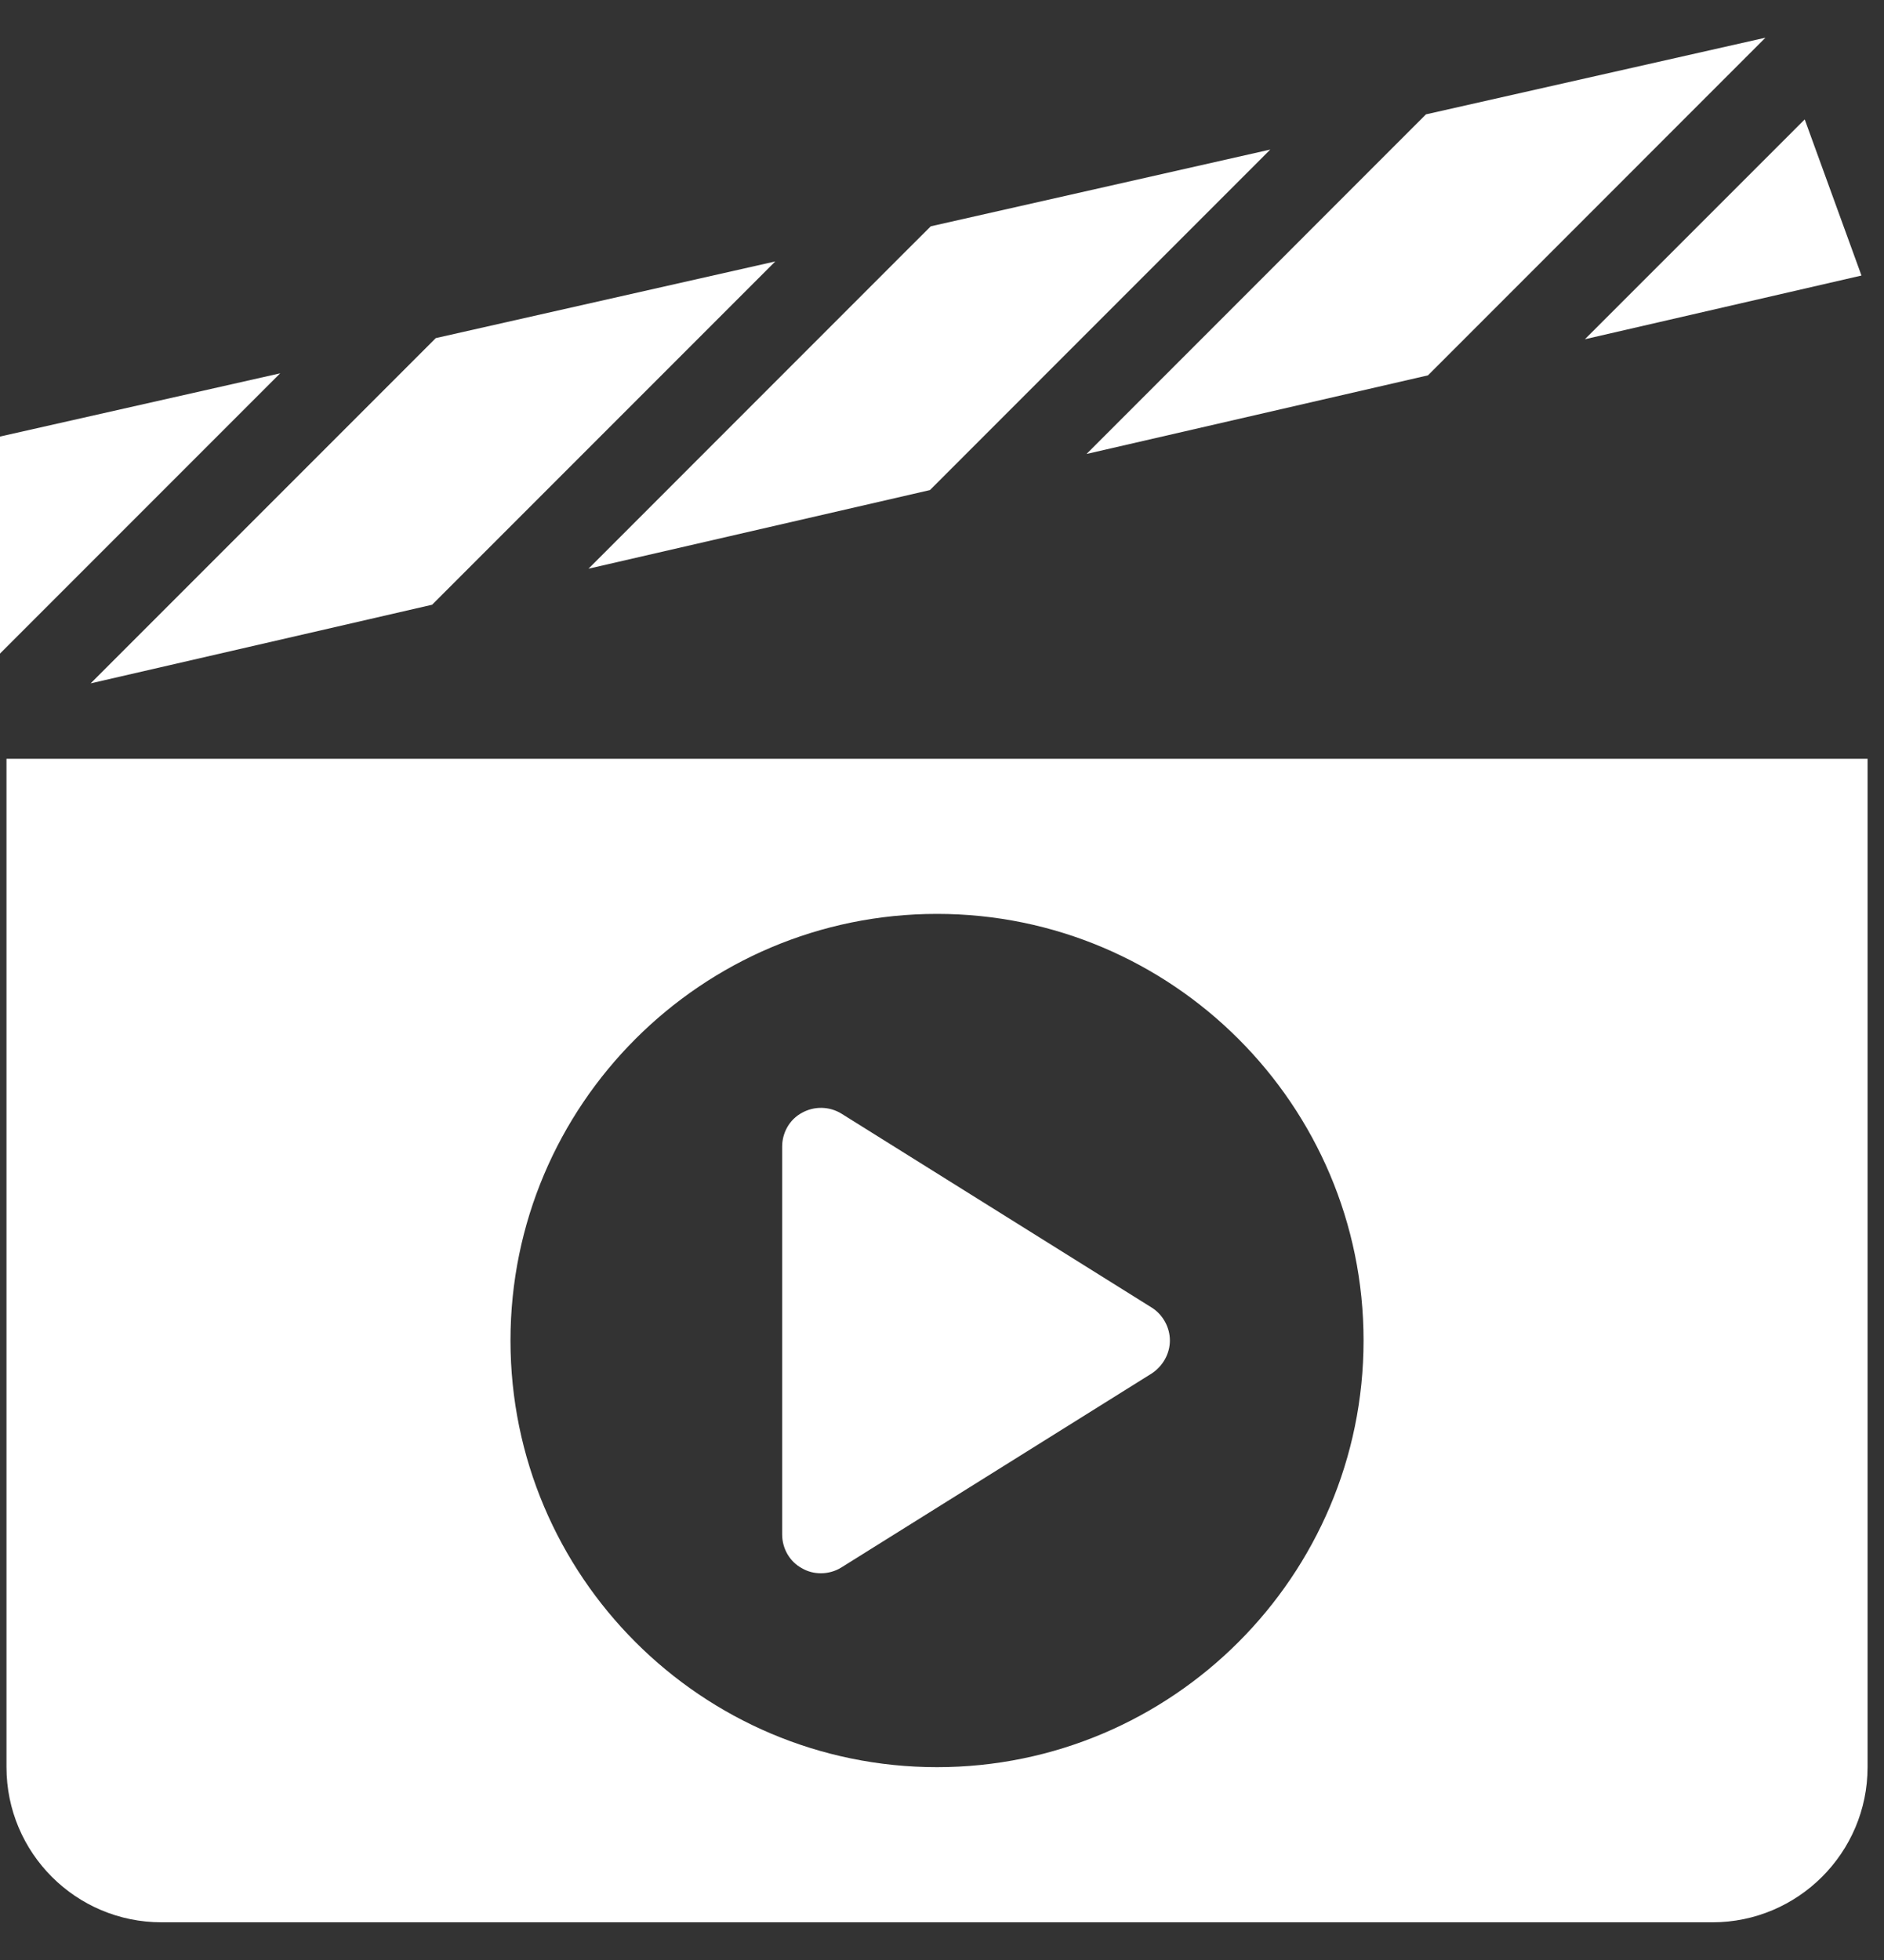 <svg width="25" height="26" viewBox="0 0 25 26" fill="none" xmlns="http://www.w3.org/2000/svg">
<rect x="0" y="0" width="25" height="26" fill="#333333" stroke="none"/>
<path d="M12.34 6.501L16.856 1.984L12.351 3.002L12.002 3.35L7.809 7.544L12.34 6.501Z" fill="white"/>
<path d="M24.701 3.655L23.948 1.584L21.031 4.5L24.701 3.655Z" fill="white"/>
<path d="M18.949 4.979L23.427 0.5L18.922 1.517L14.418 6.022L18.949 4.979Z" fill="white"/>
<path d="M3.718 4.952L0 5.791V8.67L1.529 7.141L3.718 4.952Z" fill="white"/>
<path d="M5.734 8.022L6.084 7.672L10.288 3.468L5.783 4.485L5.426 4.842L1.203 9.065L5.734 8.022Z" fill="white"/>
<path d="M15.282 17.345L11.166 14.773C11.007 14.675 10.806 14.67 10.641 14.762C10.477 14.85 10.379 15.025 10.379 15.21V20.355C10.379 20.54 10.477 20.715 10.641 20.803C10.719 20.849 10.806 20.87 10.893 20.87C10.986 20.87 11.084 20.844 11.166 20.792L15.282 18.22C15.431 18.122 15.524 17.957 15.524 17.782C15.524 17.608 15.431 17.438 15.282 17.345Z" fill="white"/>
<path d="M0.086 10.065V23.442C0.086 24.579 1.007 25.5 2.144 25.5H22.724C23.856 25.5 24.782 24.579 24.782 23.442V10.065H0.086ZM12.434 23.442C9.311 23.442 6.774 20.906 6.774 17.782C6.774 14.659 9.311 12.123 12.434 12.123C15.552 12.123 18.094 14.659 18.094 17.782C18.094 20.906 15.552 23.442 12.434 23.442Z" fill="white"/>
</svg>

